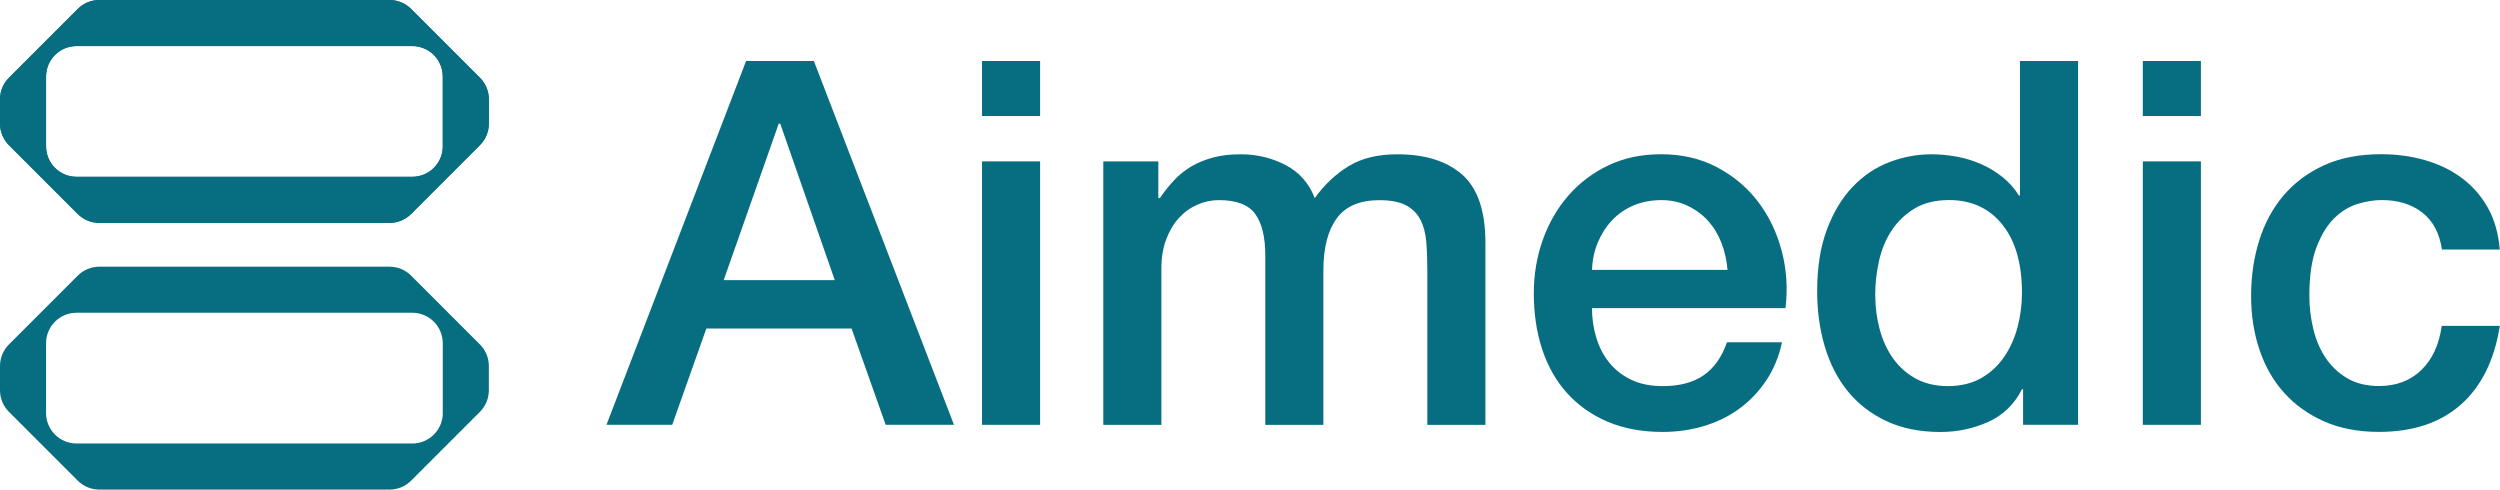 <?xml version="1.0" encoding="UTF-8"?>
<svg id="Capa_2" data-name="Capa 2" xmlns="http://www.w3.org/2000/svg" viewBox="0 0 538.45 105.44">
  <defs>
    <style>
      .cls-1 {
        fill: #076e81;
      }
    </style>
  </defs>
  <g id="Capa_1-2" data-name="Capa 1">
    <g>
      <path class="cls-1" d="M160.69,13.14h14.6l30.18,78.36h-14.71l-7.35-20.74h-31.28l-7.35,20.74h-14.16l30.07-78.36ZM155.86,60.33h23.93l-11.74-33.69h-.33l-11.85,33.69Z"/>
      <path class="cls-1" d="M211.51,13.14h12.51v11.85h-12.51v-11.85ZM211.51,34.76h12.51v56.74h-12.51v-56.74Z"/>
      <path class="cls-1" d="M237.63,34.76h11.85v7.9h.33c.95-1.39,1.98-2.67,3.07-3.84,1.1-1.17,2.32-2.16,3.68-2.96,1.35-.8,2.91-1.44,4.66-1.92,1.76-.48,3.77-.71,6.04-.71,3.44,0,6.64.77,9.6,2.3,2.96,1.54,5.07,3.91,6.31,7.13,2.12-2.93,4.57-5.23,7.35-6.91,2.78-1.68,6.26-2.52,10.43-2.52,6,0,10.66,1.46,13.99,4.39,3.33,2.93,4.99,7.83,4.99,14.71v39.18h-12.51v-33.14c0-2.27-.07-4.34-.22-6.2-.15-1.87-.57-3.47-1.26-4.83-.7-1.35-1.74-2.4-3.13-3.13-1.39-.73-3.29-1.1-5.71-1.1-4.24,0-7.32,1.32-9.22,3.95-1.9,2.63-2.85,6.37-2.85,11.19v33.25h-12.51v-36.44c0-3.95-.71-6.93-2.14-8.94-1.43-2.01-4.04-3.02-7.85-3.02-1.61,0-3.17.33-4.66.99-1.5.66-2.82,1.61-3.95,2.85-1.14,1.24-2.05,2.78-2.74,4.61-.7,1.83-1.04,3.91-1.04,6.26v33.69h-12.51v-56.74Z"/>
      <path class="cls-1" d="M342.88,66.36c0,2.19.31,4.32.93,6.37.62,2.05,1.55,3.84,2.8,5.38,1.24,1.54,2.82,2.76,4.72,3.68,1.9.92,4.17,1.37,6.8,1.37,3.66,0,6.6-.79,8.84-2.36,2.23-1.57,3.9-3.93,4.99-7.08h11.85c-.66,3.07-1.79,5.82-3.4,8.23-1.61,2.41-3.55,4.44-5.82,6.09-2.27,1.65-4.81,2.89-7.63,3.73-2.82.84-5.76,1.26-8.84,1.26-4.46,0-8.41-.73-11.85-2.19-3.44-1.46-6.35-3.51-8.73-6.15-2.38-2.63-4.17-5.78-5.38-9.44-1.21-3.66-1.81-7.68-1.81-12.07,0-4.02.64-7.85,1.92-11.47,1.28-3.62,3.11-6.8,5.49-9.55,2.38-2.74,5.25-4.92,8.62-6.53,3.36-1.61,7.17-2.41,11.41-2.41,4.46,0,8.47.93,12.02,2.8,3.55,1.87,6.49,4.34,8.83,7.41,2.34,3.07,4.04,6.6,5.1,10.59,1.06,3.99,1.33,8.1.82,12.35h-41.71ZM372.07,58.13c-.15-1.98-.57-3.88-1.26-5.71-.7-1.83-1.65-3.42-2.85-4.77-1.21-1.35-2.67-2.45-4.39-3.29-1.72-.84-3.64-1.26-5.76-1.26s-4.19.38-5.98,1.15c-1.79.77-3.33,1.83-4.61,3.18-1.28,1.35-2.3,2.95-3.07,4.77-.77,1.83-1.19,3.81-1.26,5.93h29.19Z"/>
      <path class="cls-1" d="M447.58,91.5h-11.85v-7.68h-.22c-1.68,3.29-4.13,5.65-7.35,7.08-3.22,1.43-6.62,2.14-10.21,2.14-4.46,0-8.36-.79-11.69-2.36-3.33-1.57-6.09-3.71-8.29-6.42-2.2-2.71-3.84-5.91-4.94-9.6-1.1-3.69-1.65-7.66-1.65-11.91,0-5.12.69-9.55,2.09-13.28,1.39-3.73,3.24-6.8,5.54-9.22,2.3-2.41,4.94-4.19,7.9-5.32,2.96-1.13,5.98-1.7,9.05-1.7,1.76,0,3.55.16,5.38.49,1.83.33,3.58.86,5.27,1.59,1.68.73,3.24,1.67,4.66,2.8,1.43,1.14,2.62,2.47,3.57,4.01h.22V13.14h12.51v78.36ZM403.9,63.73c0,2.41.31,4.79.93,7.13.62,2.34,1.57,4.43,2.85,6.26,1.28,1.83,2.91,3.29,4.88,4.39,1.98,1.1,4.32,1.65,7.02,1.65s5.18-.58,7.19-1.76c2.01-1.17,3.66-2.71,4.94-4.61,1.28-1.9,2.23-4.04,2.85-6.42.62-2.38.93-4.81.93-7.3,0-6.29-1.41-11.19-4.23-14.71-2.82-3.51-6.64-5.27-11.47-5.27-2.93,0-5.4.6-7.41,1.81-2.01,1.21-3.66,2.78-4.94,4.72-1.28,1.94-2.19,4.13-2.74,6.58-.55,2.45-.82,4.96-.82,7.52Z"/>
      <path class="cls-1" d="M461.52,13.14h12.51v11.85h-12.51v-11.85ZM461.52,34.76h12.51v56.74h-12.51v-56.74Z"/>
      <path class="cls-1" d="M525.94,53.74c-.51-3.51-1.92-6.16-4.23-7.96-2.3-1.79-5.21-2.69-8.73-2.69-1.61,0-3.33.27-5.16.82-1.83.55-3.51,1.57-5.05,3.07-1.54,1.5-2.82,3.59-3.84,6.26-1.03,2.67-1.54,6.16-1.54,10.48,0,2.34.27,4.68.82,7.02.55,2.34,1.43,4.43,2.63,6.26,1.21,1.83,2.76,3.31,4.66,4.44,1.9,1.14,4.21,1.7,6.91,1.7,3.66,0,6.68-1.13,9.05-3.4,2.38-2.27,3.86-5.45,4.44-9.55h12.51c-1.17,7.39-3.97,13.04-8.4,16.96-4.43,3.91-10.3,5.87-17.62,5.87-4.46,0-8.4-.75-11.8-2.25-3.4-1.5-6.27-3.55-8.62-6.15-2.34-2.6-4.12-5.69-5.32-9.27-1.21-3.58-1.81-7.46-1.81-11.63s.58-8.23,1.76-11.96c1.17-3.73,2.93-6.97,5.27-9.71,2.34-2.74,5.25-4.9,8.73-6.48,3.47-1.57,7.55-2.36,12.24-2.36,3.29,0,6.42.42,9.38,1.26,2.96.84,5.6,2.1,7.9,3.79,2.3,1.68,4.19,3.81,5.65,6.37,1.46,2.56,2.34,5.6,2.63,9.11h-12.51Z"/>
      <path class="cls-1" d="M103.37,16.75l-14.83-14.83c-1.24-1.24-2.92-1.92-4.65-1.92H21.4c-1.73,0-3.41.68-4.65,1.92L1.92,16.75c-1.24,1.24-1.92,2.92-1.92,4.65v5.21c0,1.73.68,3.41,1.92,4.65l14.83,14.83c1.24,1.24,2.92,1.92,4.65,1.92h62.49c1.73,0,3.41-.68,4.65-1.92l14.83-14.83c1.24-1.24,1.92-2.92,1.92-4.65v-5.21c0-1.73-.68-3.41-1.92-4.65ZM95.37,31.51c0,3.63-2.94,6.57-6.57,6.57H16.49c-3.63,0-6.57-2.94-6.57-6.57v-15.02c0-3.63,2.94-6.57,6.57-6.57h72.3c3.63,0,6.57,2.94,6.57,6.57v15.02Z"/>
      <path class="cls-1" d="M103.37,16.75l-14.83-14.83c-1.24-1.24-2.92-1.92-4.65-1.92H21.4c-1.73,0-3.41.68-4.65,1.92L1.92,16.75c-1.24,1.24-1.92,2.92-1.92,4.65v5.21c0,1.73.68,3.41,1.92,4.65l14.83,14.83c1.24,1.24,2.92,1.92,4.65,1.92h62.49c1.73,0,3.41-.68,4.65-1.92l14.83-14.83c1.24-1.24,1.92-2.92,1.92-4.65v-5.21c0-1.73-.68-3.41-1.92-4.65ZM95.37,31.51c0,3.63-2.94,6.57-6.57,6.57H16.49c-3.63,0-6.57-2.94-6.57-6.57v-15.02c0-3.63,2.94-6.57,6.57-6.57h72.3c3.63,0,6.57,2.94,6.57,6.57v15.02Z"/>
      <path class="cls-1" d="M103.37,74.19l-14.83-14.83c-1.24-1.24-2.92-1.92-4.65-1.92H21.4c-1.73,0-3.41.68-4.65,1.92l-14.83,14.83c-1.24,1.24-1.92,2.92-1.92,4.65v5.21c0,1.73.68,3.41,1.92,4.65l14.83,14.83c1.24,1.24,2.92,1.92,4.65,1.92h62.49c1.73,0,3.41-.68,4.65-1.92l14.83-14.83c1.24-1.24,1.92-2.92,1.92-4.65v-5.21c0-1.73-.68-3.41-1.92-4.65ZM95.37,88.95c0,3.63-2.94,6.57-6.57,6.57H16.49c-3.63,0-6.57-2.94-6.57-6.57v-15.02c0-3.63,2.94-6.57,6.57-6.57h72.3c3.63,0,6.57,2.94,6.57,6.57v15.02Z"/>
    </g>
  </g>
</svg>